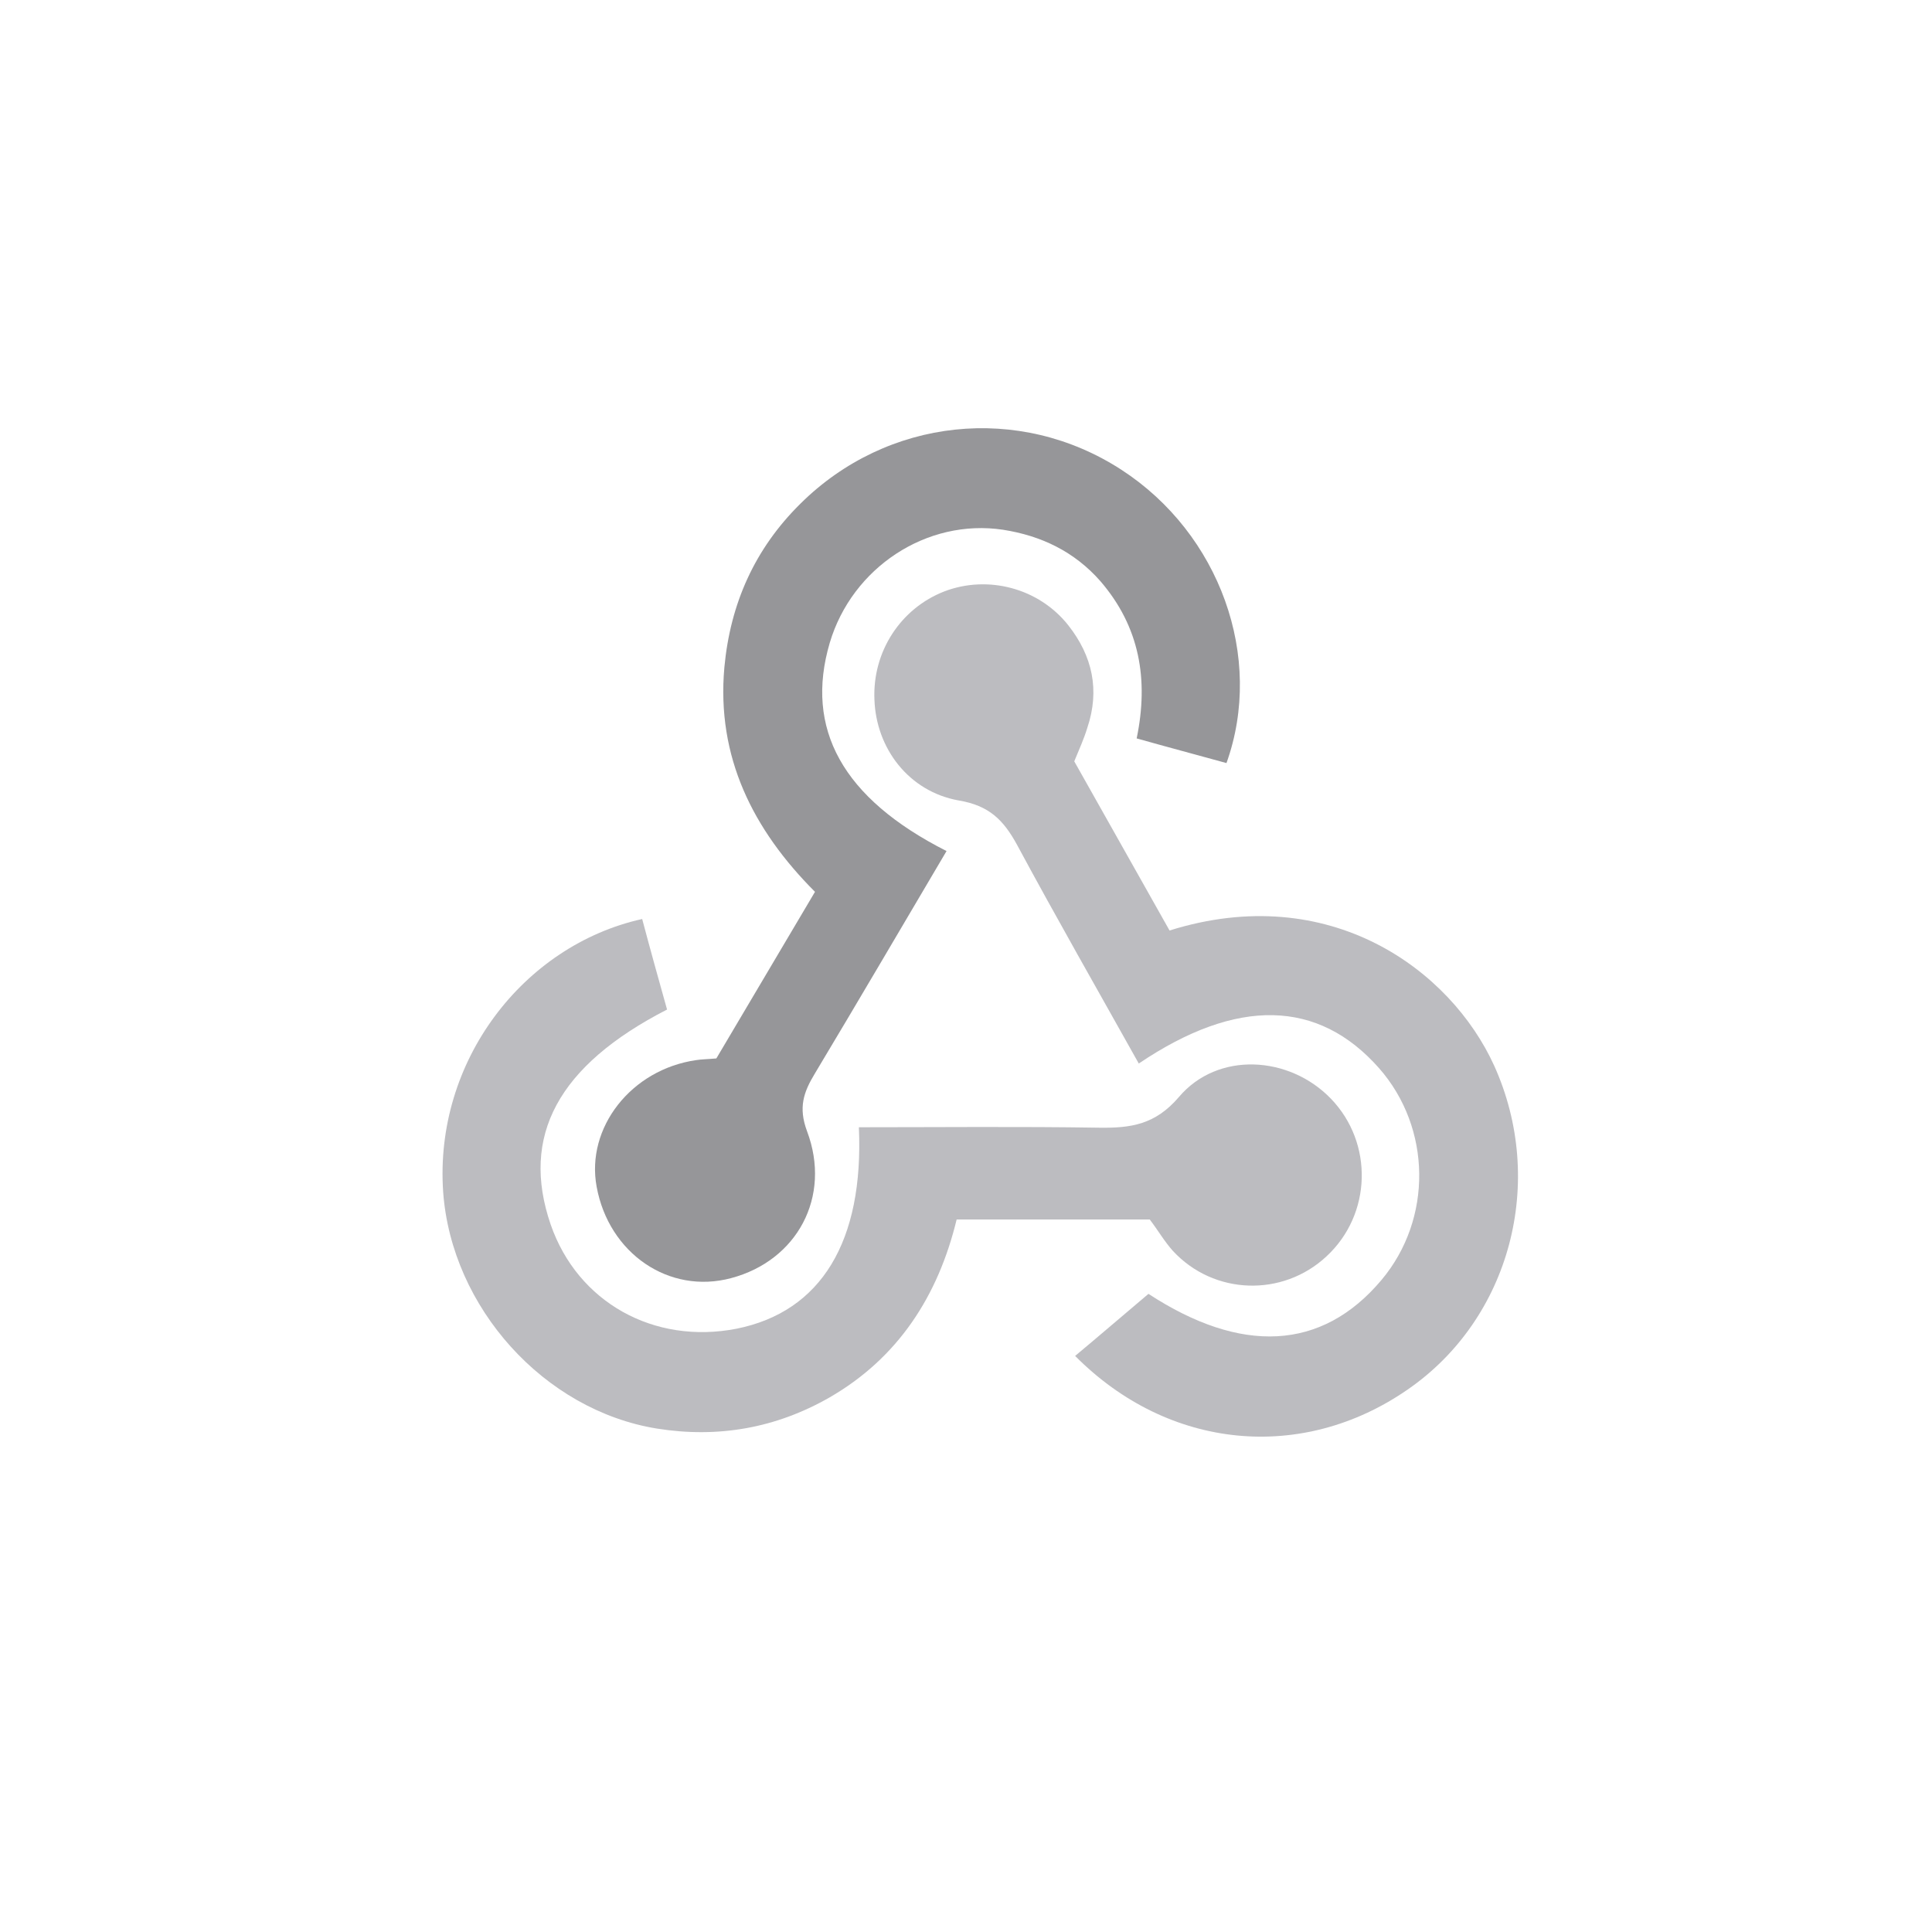 <svg width="56" height="56" viewBox="0 0 56 56" fill="none" xmlns="http://www.w3.org/2000/svg">
<path d="M27.436 24.668C26.141 26.86 24.894 28.991 23.623 31.11C23.294 31.652 23.135 32.096 23.391 32.785C24.112 34.695 23.098 36.542 21.192 37.047C19.396 37.528 17.648 36.333 17.294 34.399C16.976 32.687 18.296 30.999 20.178 30.728C20.337 30.703 20.495 30.703 20.764 30.679C21.681 29.127 22.622 27.538 23.623 25.85C21.827 24.052 20.764 21.945 20.996 19.346C21.167 17.498 21.876 15.909 23.196 14.604C25.713 12.103 29.55 11.697 32.507 13.618C35.354 15.466 36.649 19.05 35.55 22.118C34.706 21.884 33.863 21.662 32.947 21.403C33.301 19.691 33.032 18.164 31.896 16.846C31.138 15.983 30.173 15.527 29.073 15.355C26.862 15.023 24.699 16.451 24.051 18.632C23.318 21.12 24.418 23.14 27.436 24.668Z" fill="#969699"/>
<path d="M31.138 22.068C32.055 23.694 32.983 25.345 33.9 26.971C38.543 25.517 42.05 28.117 43.309 30.888C44.824 34.239 43.785 38.218 40.804 40.275C37.749 42.393 33.876 42.036 31.163 39.302C31.859 38.723 32.544 38.131 33.289 37.503C35.965 39.252 38.311 39.166 40.046 37.097C41.525 35.335 41.5 32.699 39.973 30.962C38.213 28.967 35.855 28.905 33.008 30.827C31.823 28.708 30.625 26.614 29.477 24.483C29.086 23.768 28.67 23.349 27.79 23.202C26.336 22.943 25.395 21.686 25.346 20.282C25.285 18.89 26.104 17.634 27.375 17.141C28.634 16.661 30.112 17.043 30.967 18.127C31.664 19.014 31.884 19.999 31.517 21.095C31.419 21.416 31.285 21.711 31.138 22.068Z" fill="#BCBCC0"/>
<path d="M33.326 35.347H27.729C27.192 37.565 26.031 39.363 24.039 40.509C22.487 41.396 20.813 41.691 19.041 41.408C15.767 40.878 13.091 37.897 12.846 34.559C12.578 30.765 15.168 27.402 18.614 26.638C18.846 27.513 19.09 28.388 19.335 29.262C16.17 30.888 15.082 32.933 15.962 35.495C16.744 37.749 18.956 38.981 21.351 38.513C23.807 38.02 25.041 35.976 24.895 32.674C27.216 32.674 29.55 32.65 31.872 32.687C32.776 32.699 33.485 32.6 34.169 31.8C35.293 30.469 37.37 30.593 38.58 31.849C39.814 33.13 39.765 35.2 38.446 36.419C37.175 37.602 35.183 37.54 33.998 36.259C33.754 35.988 33.57 35.668 33.326 35.347Z" fill="#BCBCC0"/>
</svg>
